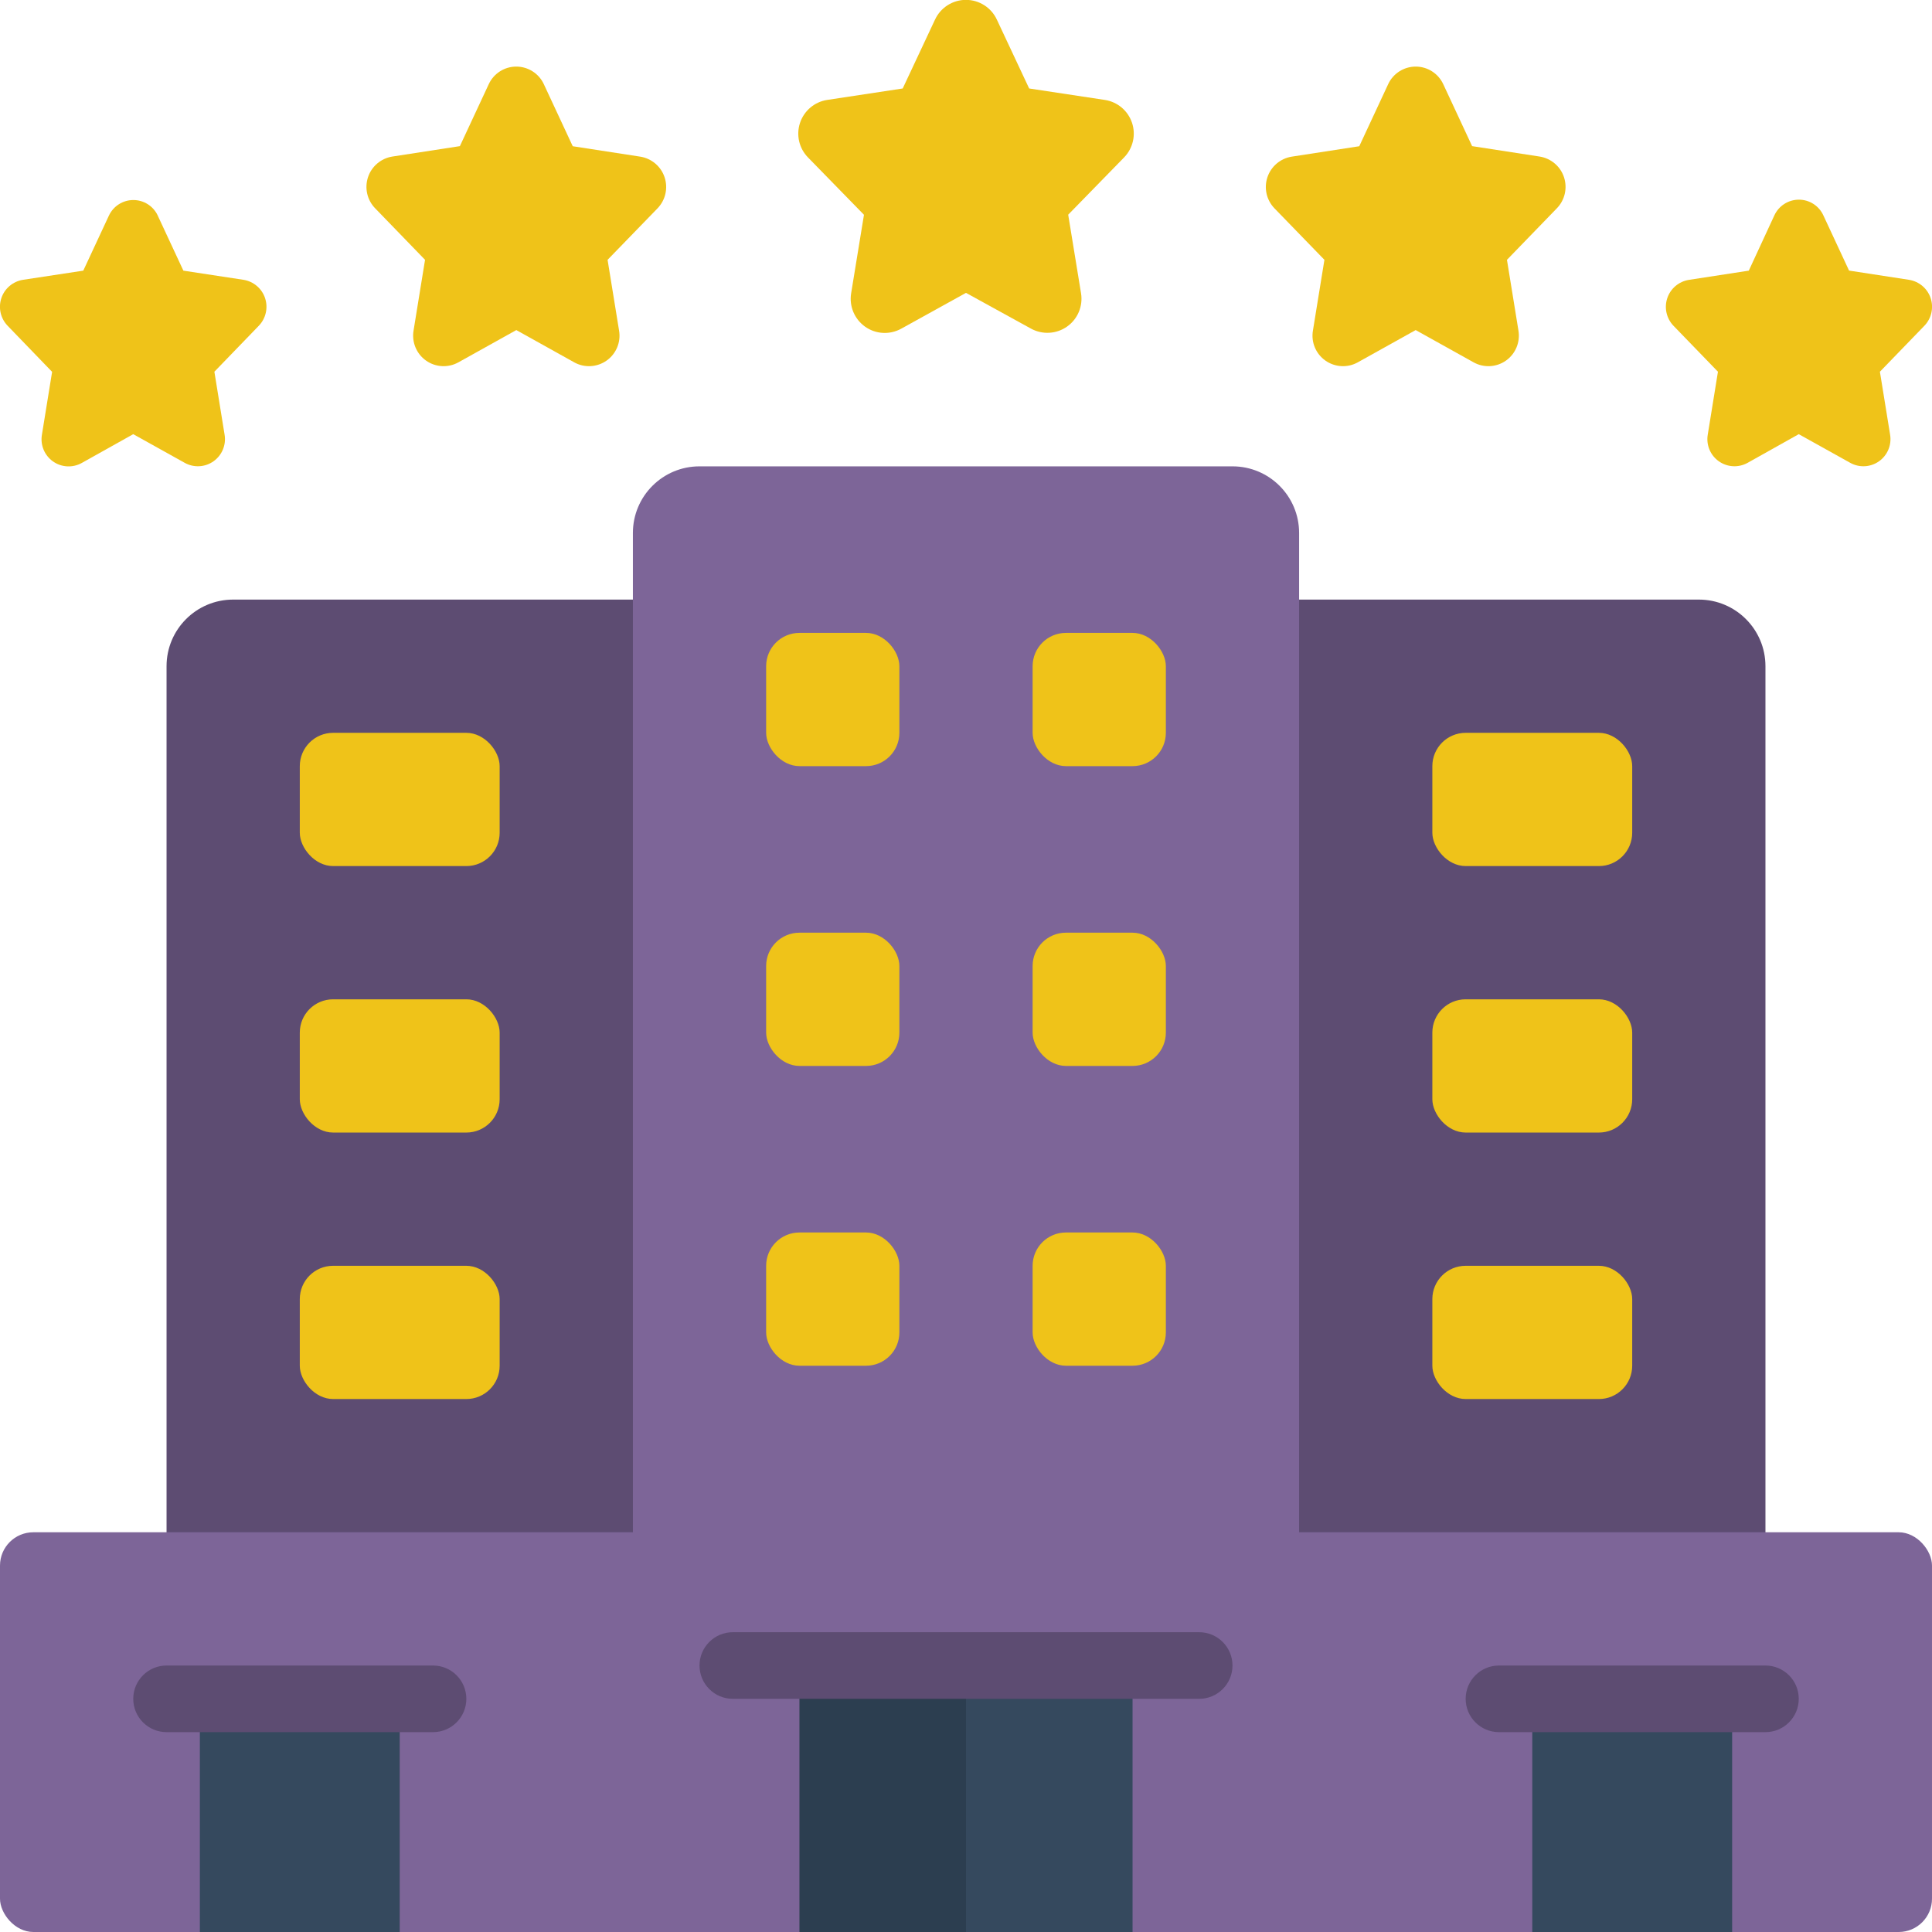 <svg height="512" viewBox="0 0 58 58" width="512" xmlns="http://www.w3.org/2000/svg"><g id="Page-1" fill="none" fill-rule="evenodd"><g id="011---Five-Star-Hotel" fill-rule="nonzero" transform="translate(-1 -1)"><path id="Shape" d="m54 48v-27c0-1.105-.895-2-2-2h-44c-1.105 0-2 .895-2 2v27z" fill="#5d4c72"/><path id="Shape" d="m22 15h16c1.105 0 2 .895 2 2v31h-20v-31c0-1.105.895-2 2-2z" fill="#7d6598"/><path id="Shape" d="m30.926 1.588.97 2.068 2.273.344c.379.058.693.323.815.686.122.363.03.764-.237 1.039l-1.679 1.72.386 2.362c.062.385-.101.772-.42.997s-.738.249-1.08.063l-1.954-1.075-1.949 1.078c-.343.187-.762.163-1.08-.063s-.481-.612-.42-.997l.386-2.362-1.679-1.72c-.269-.274-.362-.675-.241-1.039.121-.364.435-.63.814-.689l2.269-.344.97-2.068c.168-.361.53-.592.928-.592s.76.231.928.592z" fill="#efc319"/><path id="Shape" d="m17.327 3.529.867 1.861 2.03.313c.339.055.62.294.728.62.108.326.026.685-.213.932l-1.499 1.545.345 2.125c.059.346-.086.696-.373.899s-.664.225-.971.055l-1.741-.97-1.741.97c-.308.17-.685.148-.971-.055s-.431-.553-.373-.899l.345-2.125-1.5-1.549c-.239-.247-.32-.606-.212-.932.108-.326.389-.564.728-.619l2.03-.313.867-1.861c.15-.322.473-.528.828-.527.355.001.678.208.826.53z" fill="#efc319"/><path id="Shape" d="m5.735 7.471.77 1.654 1.805.275c.302.049.552.261.648.551.096.29.023.61-.19.83l-1.332 1.378.306 1.889c.052.308-.076.618-.331.799-.254.181-.59.2-.863.049l-1.548-.862-1.548.866c-.273.151-.609.132-.863-.049-.254-.181-.383-.491-.331-.799l.306-1.889-1.332-1.38c-.214-.219-.288-.54-.192-.831.096-.291.347-.504.65-.552l1.81-.275.77-1.654c.133-.284.419-.466.733-.466s.599.181.733.466z" fill="#efc319"/><path id="Shape" d="m42.673 3.529-.867 1.861-2.03.313c-.339.055-.62.294-.728.62-.108.326-.026.685.213.932l1.499 1.545-.345 2.125c-.059.346.086.696.373.899s.664.225.971.055l1.741-.97 1.741.97c.308.17.685.148.971-.055s.431-.553.373-.899l-.345-2.125 1.5-1.549c.239-.247.32-.606.212-.932-.108-.326-.389-.564-.728-.619l-2.03-.313-.867-1.861c-.15-.322-.473-.528-.828-.527-.355.001-.678.208-.826.53z" fill="#efc319"/><path id="Shape" d="m54.265 7.471-.765 1.654-1.8.277c-.302.049-.552.261-.648.551-.096.29-.023.61.19.83l1.332 1.376-.306 1.889c-.052.308.076.618.331.799s.59.2.863.049l1.538-.862 1.548.862c.273.151.609.132.863-.049s.383-.491.331-.799l-.306-1.889 1.332-1.376c.214-.219.288-.54.192-.831-.096-.291-.347-.504-.65-.552l-1.8-.277-.77-1.654c-.131-.29-.42-.476-.738-.475s-.606.187-.737.477z" fill="#efc319"/><rect id="Rectangle-path" fill="#7d6598" height="12" rx="1" width="58" x="1" y="47"/><path id="Rectangle-path" d="m7 52h6v7h-6z" fill="#35495e"/><path id="Rectangle-path" d="m30 51h5v8h-5z" fill="#35495e"/><path id="Rectangle-path" d="m25 51h5v8h-5z" fill="#2c3e50"/><path id="Shape" d="m37 52h-14c-.552 0-1-.448-1-1s.448-1 1-1h14c.552 0 1 .448 1 1s-.448 1-1 1z" fill="#5d4c72"/><path id="Shape" d="m14 53h-8c-.552 0-1-.448-1-1s.448-1 1-1h8c.552 0 1 .448 1 1s-.448 1-1 1z" fill="#5d4c72"/><path id="Rectangle-path" d="m47 52h6v7h-6z" fill="#35495e"/><path id="Shape" d="m54 53h-8c-.552 0-1-.448-1-1s.448-1 1-1h8c.552 0 1 .448 1 1s-.448 1-1 1z" fill="#5d4c72"/><g fill="#efc319"><rect id="Rectangle-path" height="4" rx="1" width="4" x="24" y="20"/><rect id="Rectangle-path" height="4" rx="1" width="4" x="32" y="20"/><rect id="Rectangle-path" height="4" rx="1" width="4" x="24" y="29"/><rect id="Rectangle-path" height="4" rx="1" width="4" x="32" y="29"/><rect id="Rectangle-path" height="4" rx="1" width="4" x="24" y="38"/><rect id="Rectangle-path" height="4" rx="1" width="6" x="10" y="23"/><rect id="Rectangle-path" height="4" rx="1" width="6" x="10" y="31"/><rect id="Rectangle-path" height="4" rx="1" width="6" x="10" y="39"/><rect id="Rectangle-path" height="4" rx="1" transform="matrix(-1 0 0 -1 94 50)" width="6" x="44" y="23"/><rect id="Rectangle-path" height="4" rx="1" transform="matrix(-1 0 0 -1 94 66)" width="6" x="44" y="31"/><rect id="Rectangle-path" height="4" rx="1" transform="matrix(-1 0 0 -1 94 82)" width="6" x="44" y="39"/><rect id="Rectangle-path" height="4" rx="1" width="4" x="32" y="38"/></g></g></g></svg>
